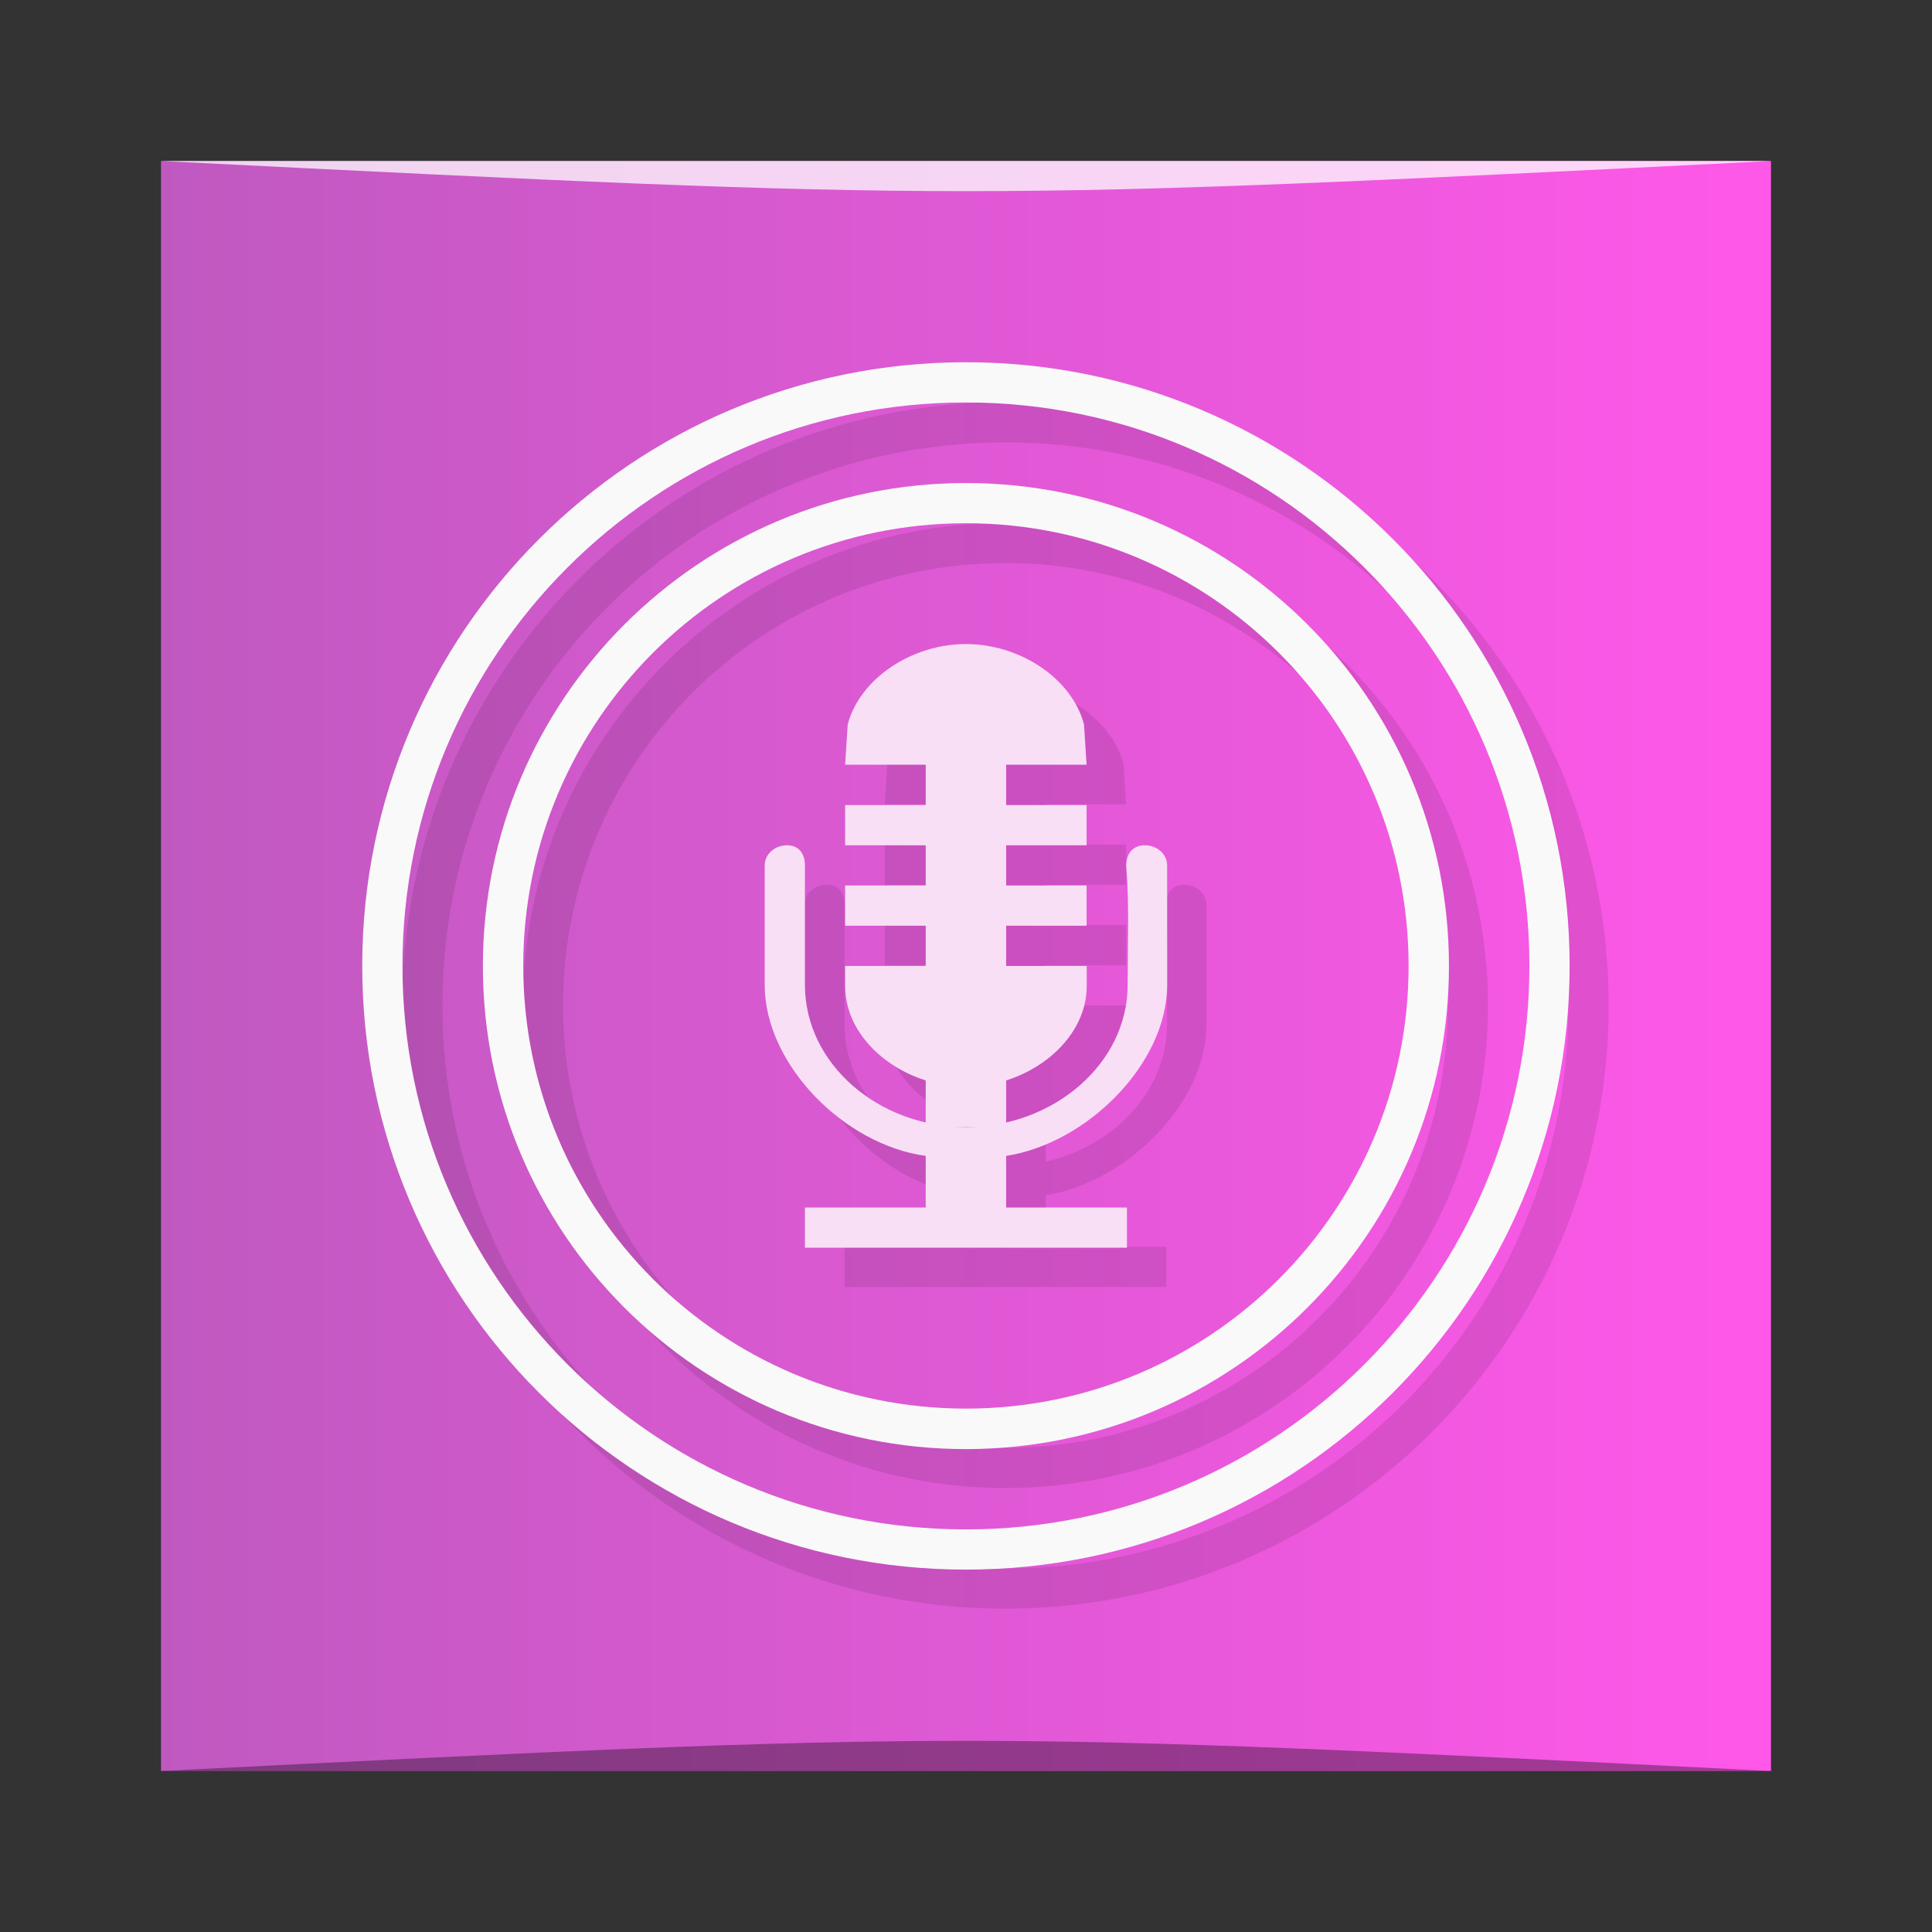 <?xml version="1.0" encoding="UTF-8" standalone="no"?>
<svg
   xmlns:dc="http://purl.org/dc/elements/1.1/"
   xmlns:cc="http://creativecommons.org/ns#"
   xmlns:rdf="http://www.w3.org/1999/02/22-rdf-syntax-ns#"
   xmlns:svg="http://www.w3.org/2000/svg"
   xmlns="http://www.w3.org/2000/svg"
   xmlns:xlink="http://www.w3.org/1999/xlink"
   xmlns:sodipodi="http://sodipodi.sourceforge.net/DTD/sodipodi-0.dtd"
   xmlns:inkscape="http://www.inkscape.org/namespaces/inkscape"
   width="48"
   viewBox="0 0 13.547 13.547"
   height="48"
   id="svg2"
   version="1.1"
   inkscape:version="0.48.5 r10040"
   sodipodi:docname="vocal.svg">
  <rect x="0" y="0" width="13.547" height="13.547" fill="#333333" stroke="none"/>
  <sodipodi:namedview
     pagecolor="#ffffff"
     bordercolor="#666666"
     borderopacity="1"
     objecttolerance="10"
     gridtolerance="10"
     guidetolerance="10"
     inkscape:pageopacity="0"
     inkscape:pageshadow="2"
     inkscape:window-width="1301"
     inkscape:window-height="744"
     id="namedview329"
     showgrid="true"
     inkscape:zoom="5.4342744"
     inkscape:cx="16.195894"
     inkscape:cy="23.666494"
     inkscape:window-x="65"
     inkscape:window-y="24"
     inkscape:window-maximized="1"
     inkscape:current-layer="layer3">
    <inkscape:grid
       type="xygrid"
       id="grid3308" />
  </sodipodi:namedview>
  <defs
     id="defs4">
    <linearGradient
       inkscape:collect="always"
       xlink:href="#linearGradient4460-9-2"
       id="linearGradient4033"
       x1="-27"
       y1="13"
       x2="-24"
       y2="13"
       gradientUnits="userSpaceOnUse" />
    <linearGradient
       id="linearGradient4460-9-2">
      <stop
         id="stop4454-4"
         style="stop-color:#bf59c0;stop-opacity:1;"
         offset="0" />
      <stop
         id="stop4456-9"
         style="stop-color:#ff58e9;stop-opacity:1;"
         offset="1" />
    </linearGradient>
    <linearGradient
       y2="1028.362"
       x2="44"
       y1="1028.362"
       x1="4"
       gradientTransform="matrix(0.282,0,0,0.282,0,-283.453)"
       gradientUnits="userSpaceOnUse"
       id="linearGradient3007"
       xlink:href="#linearGradient4460-9-2"
       inkscape:collect="always" />
  </defs>
  <g
     inkscape:groupmode="layer"
     id="layer3"
     inkscape:label="Symbol">
    <rect
       style="fill:url(#linearGradient3007);fill-opacity:1.0;stroke:none"
       id="rect3758"
       width="11.289"
       height="11.289"
       x="1.129"
       y="1.129"
       ry="0" />
    <path
       style="opacity:0.35;fill:#000000;fill-opacity:1;stroke:none"
       d="m 1.129,12.418 11.289,8.5e-5 c -5.644,-0.282 -5.644,-0.282 -11.289,0 z"
       id="path3800"
       inkscape:connector-curvature="0"
       sodipodi:nodetypes="cccc" />
    <path
       sodipodi:nodetypes="cccc"
       inkscape:connector-curvature="0"
       id="path3804"
       d="m 1.129,1.129 11.289,-5.65e-5 c -5.644,0.282 -5.644,0.282 -11.289,0 z"
       style="opacity:0.75;fill:#ffffff;fill-opacity:1;stroke:none" />
    <g
       id="g3927"
       style="opacity:0.1;fill:#000000;fill-opacity:1"
       transform="matrix(0.282,0,0,0.282,0.282,0.564)">
      <path
         inkscape:connector-curvature="0"
         id="path3917"
         style="text-indent:0;text-transform:none;block-progression:tb;color:#bebebe;fill:#000000;fill-opacity:1"
         d="m 19.556,20 c -0.307,0 -0.556,0.224 -0.556,0.5 l 0,2.969 c 0,1.968 1.968,3.973 4,4.25 L 23,29 20,29 20,30 l 8,0 -2e-6,-1 L 25,29 25,27.719 c 2,-0.309 4,-2.282 4,-4.25 l 0,-2.969 c 0,-0.276 -0.249,-0.5 -0.556,-0.5 -0.307,0 -0.462,0.224 -0.462,0.5 0.078,0.959 0.035,1.984 0.035,2.969 0,1.964 -1.848,3.531 -4.017,3.531 -2.169,0 -4,-1.567 -4,-3.531 l 0,-2.969 c 0,-0.276 -0.138,-0.5 -0.445,-0.5 z"
         sodipodi:nodetypes="cssccccccccsssccssscc" />
      <path
         style="fill:#000000;fill-opacity:1;stroke:none"
         d="m 24,15 c -1.347,0 -2.637,0.859 -2.938,2 L 21,18 27,18 26.938,17 C 26.637,15.859 25.347,15 24,15 z m -3,4 0,1 6,0 0,-1 z m 0,2 0,1 6,0 0,-1 z m 0,2 0,0.5 c 0,1.385 1.461,2.5 3,2.5 1.539,0 3,-1.115 3,-2.5 L 27,23 z"
         id="path3919"
         inkscape:connector-curvature="0"
         sodipodi:nodetypes="sccccscccccccccccssscc" />
      <rect
         style="fill:#000000;fill-opacity:1;stroke:none"
         id="rect3921"
         width="2"
         height="10"
         x="23"
         y="17" />
      <path
         style="fill:#000000;fill-opacity:1;stroke:none"
         d="M 24,8 C 15.716,8 9,14.716 9,23 9,31.284 15.716,38 24,38 32.284,38 39,31.284 39,23 39,14.716 32.284,8 24,8 z m 0,1 c 7.732,0 14,6.268 14,14 0,7.732 -6.268,14 -14,14 C 16.268,37 10,30.732 10,23 10,15.268 16.268,9 24,9 z"
         id="path3923"
         inkscape:connector-curvature="0" />
      <path
         style="fill:#000000;fill-opacity:1;stroke:none"
         d="m 24,11 c -6.627,0 -12,5.373 -12,12 0,6.627 5.373,12 12,12 6.627,0 12,-5.373 12,-12 0,-6.627 -5.373,-12 -12,-12 z m 0,1 c 6.075,0 11,4.925 11,11 0,6.075 -4.925,11 -11,11 -6.075,0 -11,-4.925 -11,-11 0,-6.075 4.925,-11 11,-11 z"
         id="path3925"
         inkscape:connector-curvature="0" />
    </g>
    <path
       inkscape:connector-curvature="0"
       id="rect6806"
       style="text-indent:0;text-transform:none;block-progression:tb;color:#bebebe;fill:#f9dff5;fill-opacity:1"
       d="m 5.519,5.927 c -0.087,0 -0.157,0.063 -0.157,0.141 l 0,0.838 c 0,0.556 0.556,1.121 1.129,1.199 l 0,0.362 -0.847,0 5e-7,0.282 2.258,0 -6e-7,-0.282 -0.847,0 0,-0.362 C 7.62,8.018 8.184,7.461 8.184,6.906 l 0,-0.838 c 0,-0.078 -0.07,-0.141 -0.157,-0.141 -0.087,0 -0.13,0.063 -0.13,0.141 0.022,0.271 0.01,0.56 0.01,0.838 0,0.554 -0.522,0.997 -1.134,0.997 -0.612,0 -1.129,-0.442 -1.129,-0.997 l 0,-0.838 c 0,-0.078 -0.039,-0.141 -0.125,-0.141 z"
       sodipodi:nodetypes="cssccccccccsssccssscc" />
    <path
       style="fill:#f9dff5;fill-opacity:1;stroke:none"
       d="m 6.773,4.516 c -0.38,0 -0.744,0.242 -0.829,0.564 l -0.018,0.282 1.693,0 -0.018,-0.282 C 7.517,4.758 7.153,4.516 6.773,4.516 z m -0.847,1.129 0,0.282 1.693,0 0,-0.282 z m 0,0.564 0,0.282 1.693,0 0,-0.282 z m 0,0.564 0,0.141 c 0,0.391 0.412,0.706 0.847,0.706 0.434,0 0.847,-0.315 0.847,-0.706 l 0,-0.141 z"
       id="rect3130"
       inkscape:connector-curvature="0"
       sodipodi:nodetypes="sccccscccccccccccssscc" />
    <rect
       style="fill:#f9dff5;fill-opacity:1;stroke:none"
       id="rect3137"
       width="0.564"
       height="2.822"
       x="6.491"
       y="5.08" />
    <path
       inkscape:connector-curvature="0"
       style="fill:#f9f9f9;fill-opacity:1;stroke:none"
       d="m 6.773,2.54 c -2.338,0 -4.233,1.895 -4.233,4.233 0,2.338 1.895,4.233 4.233,4.233 2.338,0 4.233,-1.895 4.233,-4.233 C 11.007,4.435 9.111,2.54 6.773,2.54 z m 0,0.282 c 2.182,0 3.951,1.769 3.951,3.951 0,2.182 -1.769,3.951 -3.951,3.951 -2.182,0 -3.951,-1.769 -3.951,-3.951 0,-2.182 1.769,-3.951 3.951,-3.951 z"
       id="path3907" />
    <path
       inkscape:connector-curvature="0"
       style="fill:#f9f9f9;fill-opacity:1;stroke:none"
       d="m 6.773,3.387 c -1.87,0 -3.387,1.516 -3.387,3.387 0,1.87 1.516,3.387 3.387,3.387 C 8.644,10.16 10.16,8.644 10.16,6.773 10.16,4.903 8.644,3.387 6.773,3.387 z m 0,0.282 c 1.715,0 3.104,1.39 3.104,3.104 0,1.715 -1.39,3.104 -3.104,3.104 -1.715,0 -3.104,-1.39 -3.104,-3.104 0,-1.715 1.39,-3.104 3.104,-3.104 z"
       id="path3912" />
  </g>
</svg>
